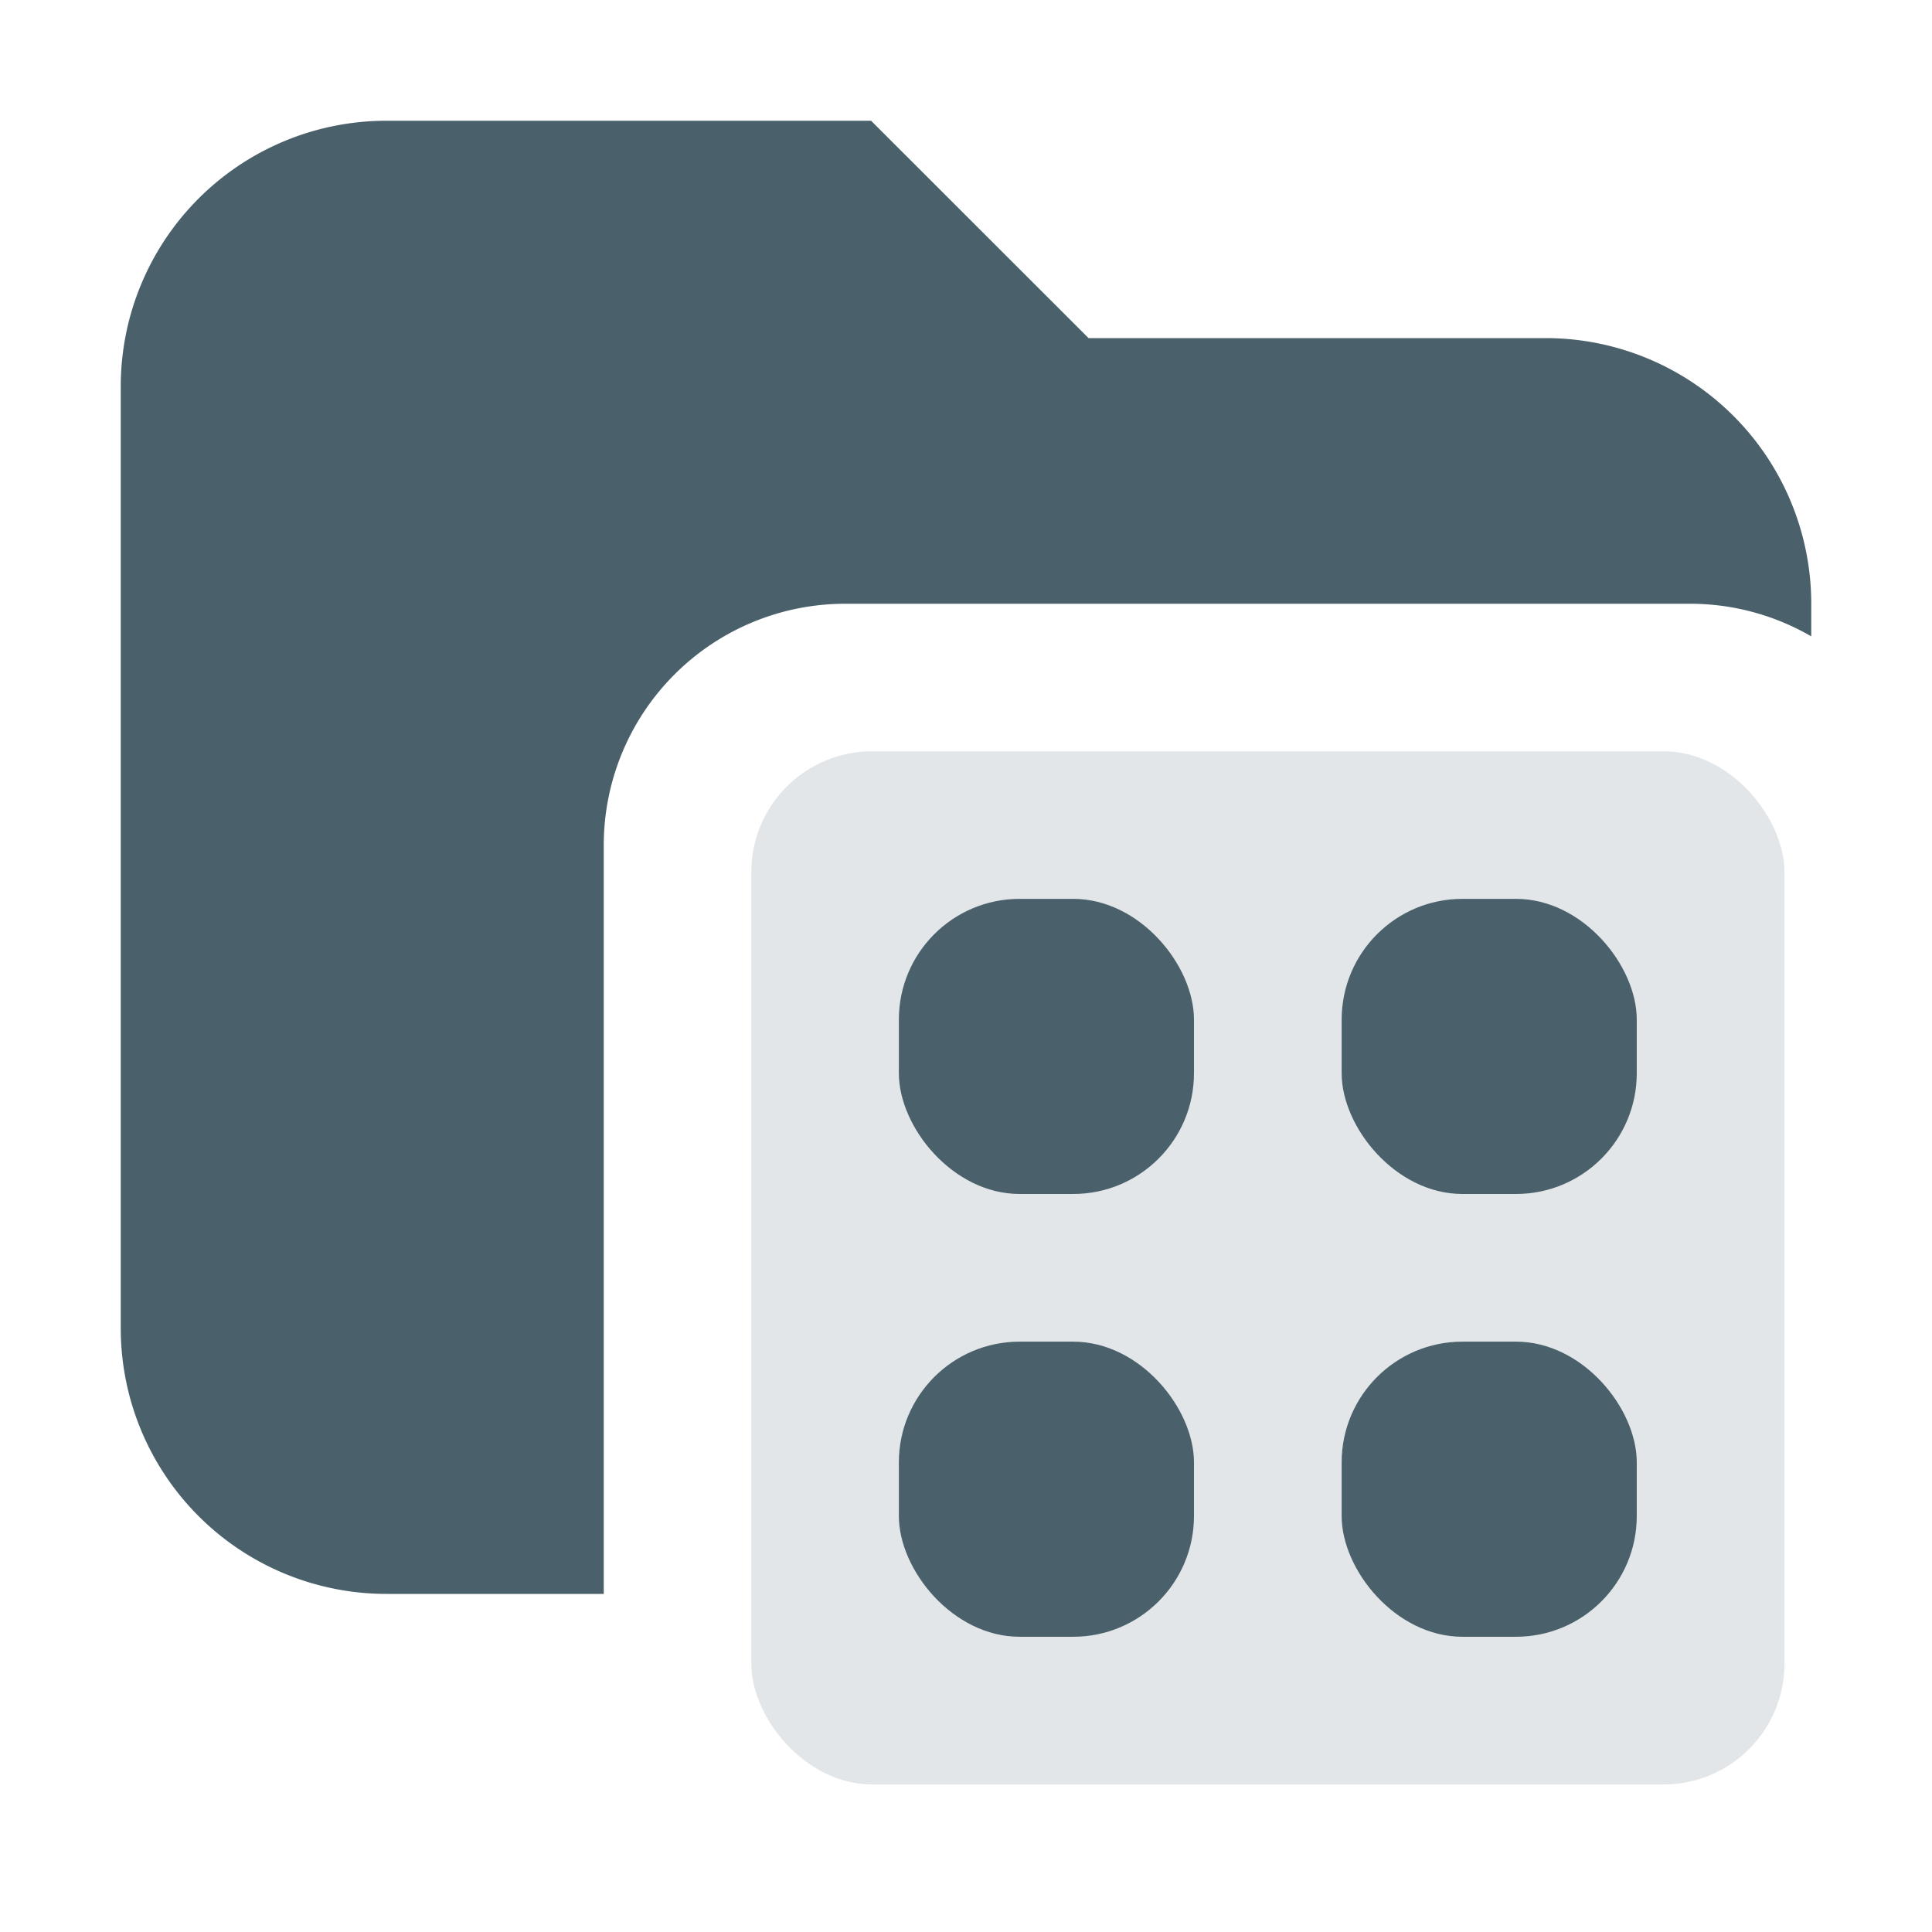 <svg xmlns="http://www.w3.org/2000/svg" width="16" height="16" fill="none"><path fill="#4A616C" d="M9.015 2.8H12.8A2.2 2.2 0 0 1 15 5v.27A2 2 0 0 0 14 5H7a2 2 0 0 0-2 2v6.2H3.2A2.2 2.2 0 0 1 1 11V3.2A2.2 2.2 0 0 1 3.2 1h4.014z"/><rect width="8.556" height="8.556" x="6.222" y="6.222" fill="#4A616C" opacity=".16" rx="1"/><rect width="2.444" height="2.444" x="7.444" y="7.444" fill="#4A616C" rx="1"/><rect width="2.444" height="2.444" x="11.111" y="7.444" fill="#4A616C" rx="1"/><rect width="2.444" height="2.444" x="11.111" y="11.111" fill="#4A616C" rx="1"/><rect width="2.444" height="2.444" x="7.444" y="11.111" fill="#4A616C" rx="1"/></svg>